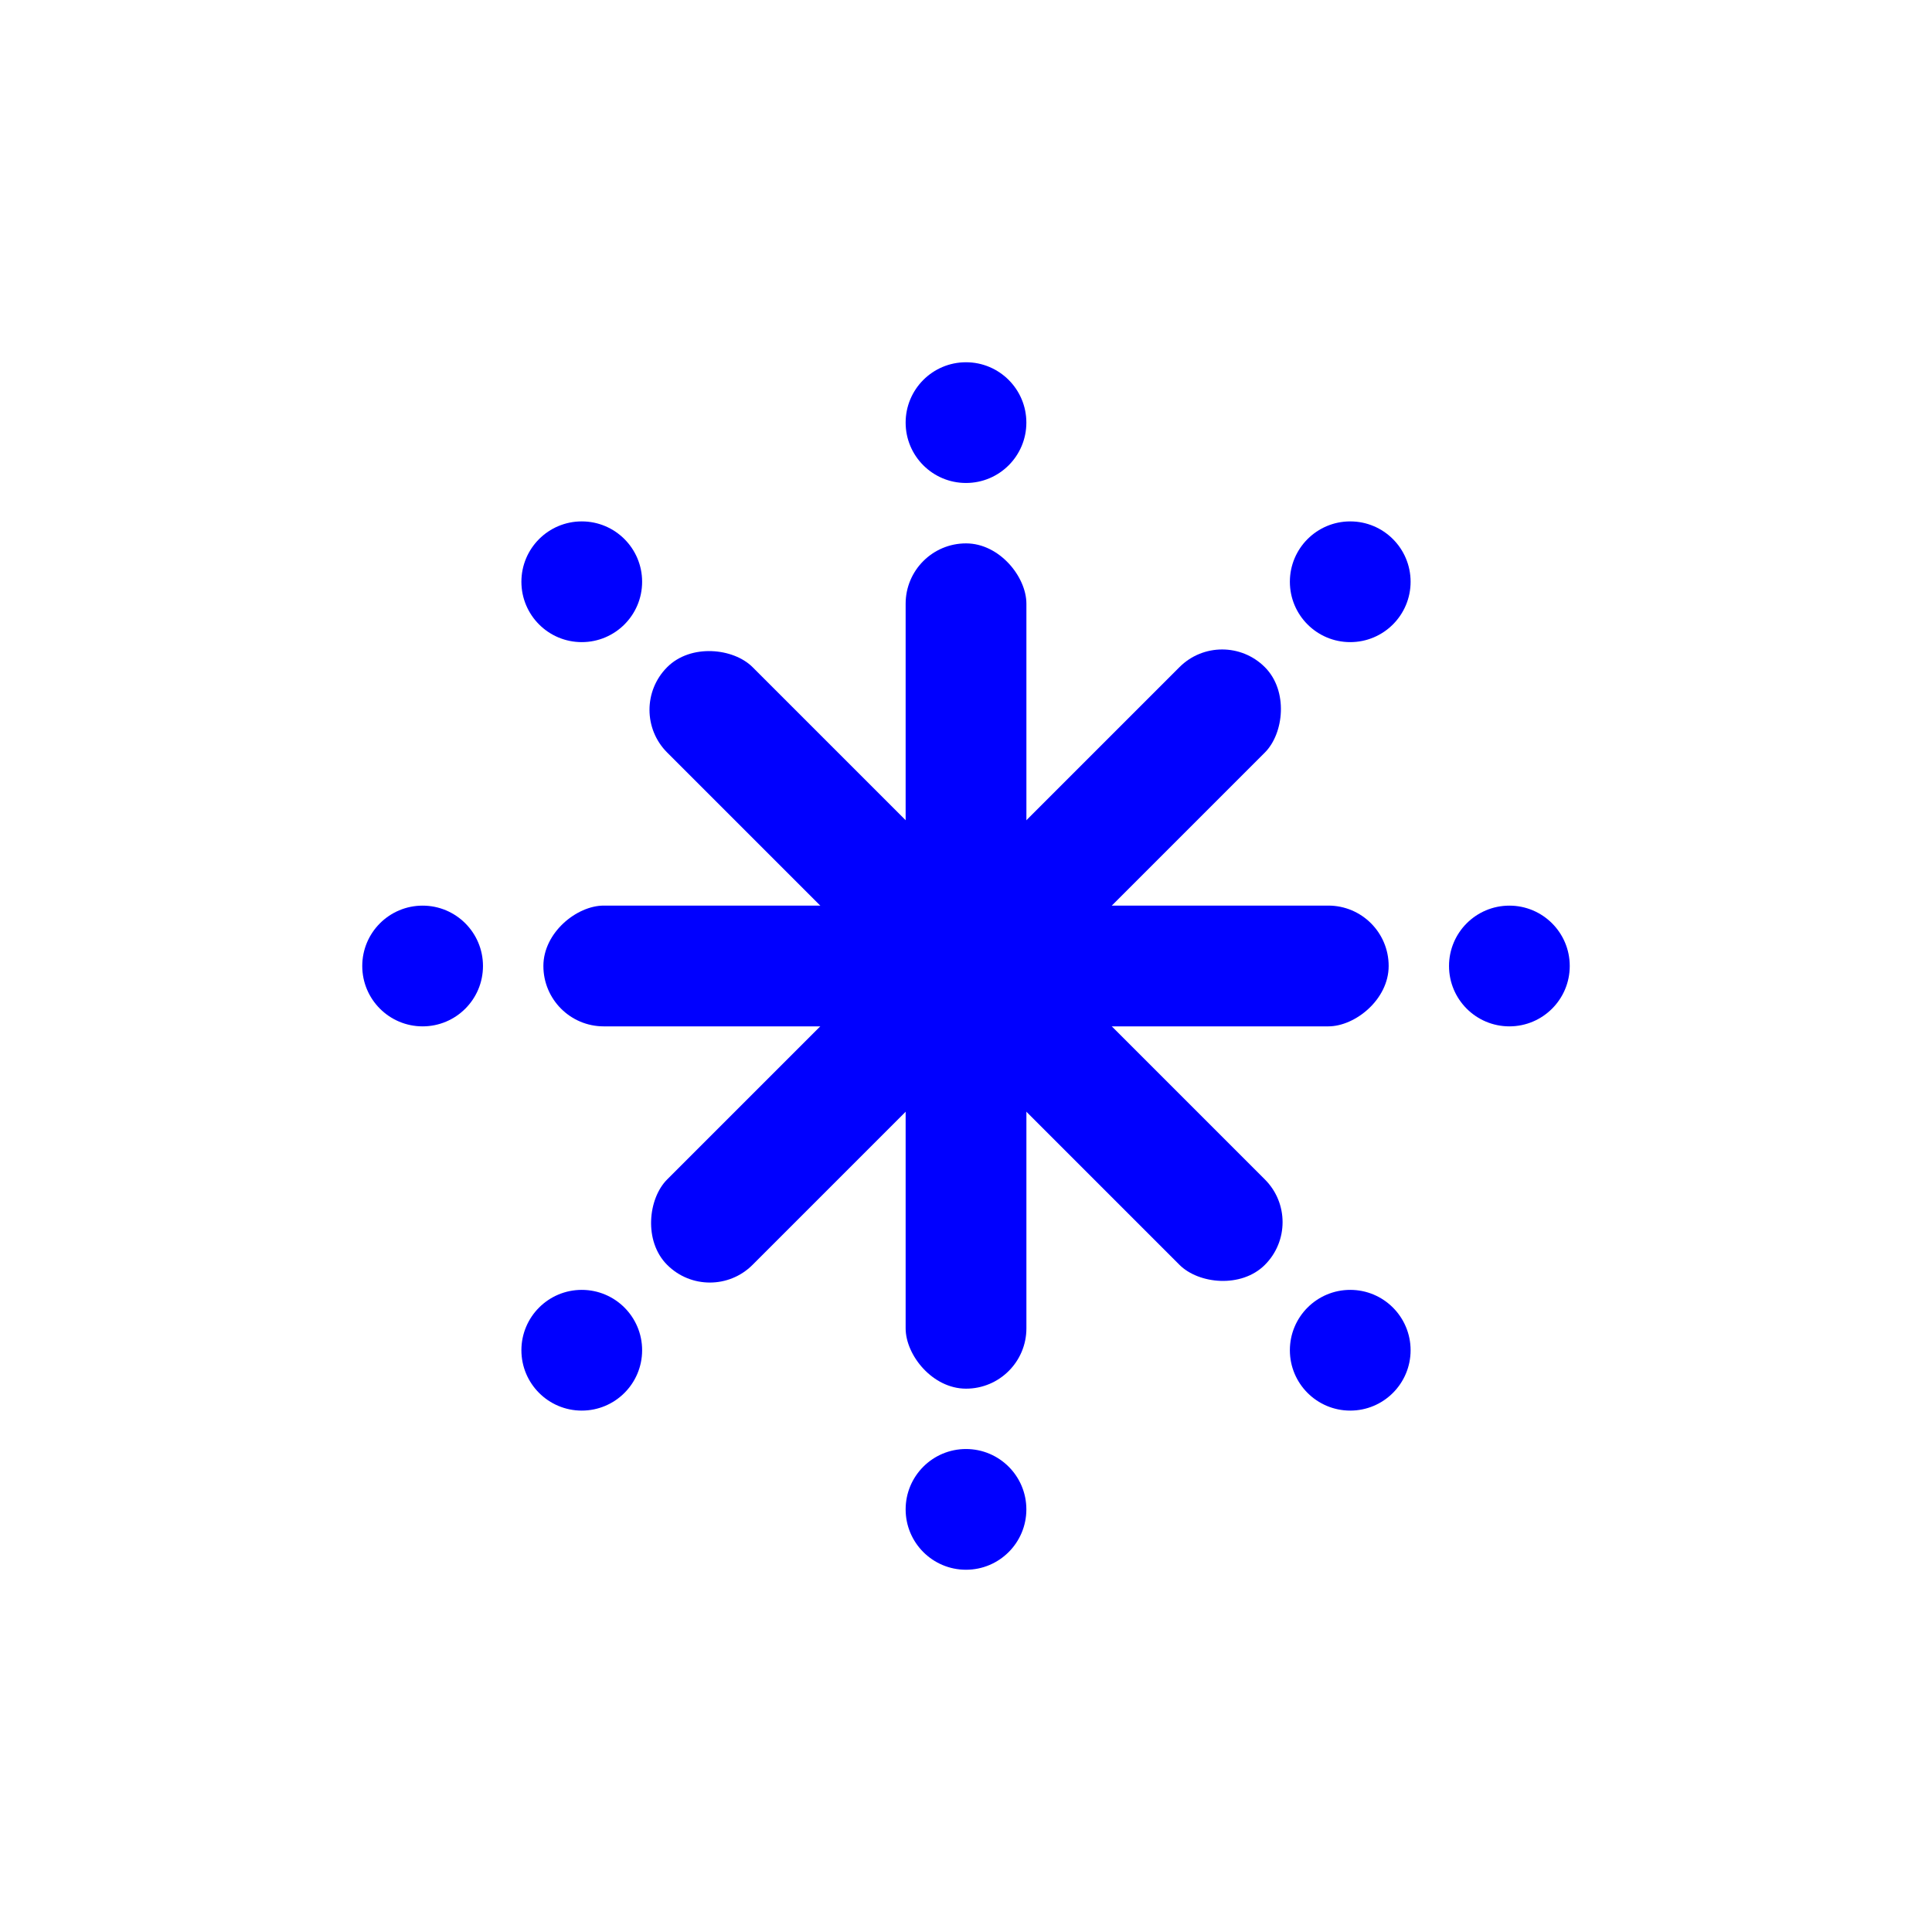 <?xml version="1.0" encoding="UTF-8"?><svg id="Layer_1" xmlns="http://www.w3.org/2000/svg" width="16mm" height="16mm" viewBox="0 0 45.354 45.354"><defs><style>.cls-1{fill:blue;}</style></defs><g><rect class="cls-1" x="21.26" y="12.756" width="2.835" height="19.843" rx="1.417" ry="1.417"/><circle class="cls-1" cx="22.677" cy="9.921" r="1.417"/><circle class="cls-1" cx="22.677" cy="35.433" r="1.417"/></g><g><rect class="cls-1" x="21.26" y="12.756" width="2.835" height="19.843" rx="1.417" ry="1.417" transform="translate(-9.393 22.677) rotate(-45)"/><circle class="cls-1" cx="13.657" cy="13.657" r="1.417"/><circle class="cls-1" cx="31.697" cy="31.697" r="1.417"/></g><g><rect class="cls-1" x="21.26" y="12.756" width="2.835" height="19.843" rx="1.417" ry="1.417" transform="translate(0 45.354) rotate(-90)"/><circle class="cls-1" cx="9.921" cy="22.677" r="1.417"/><circle class="cls-1" cx="35.433" cy="22.677" r="1.417"/></g><g><rect class="cls-1" x="21.26" y="12.756" width="2.835" height="19.843" rx="1.417" ry="1.417" transform="translate(22.677 54.748) rotate(-135)"/><circle class="cls-1" cx="13.657" cy="31.697" r="1.417"/><circle class="cls-1" cx="31.697" cy="13.657" r="1.417"/></g></svg>